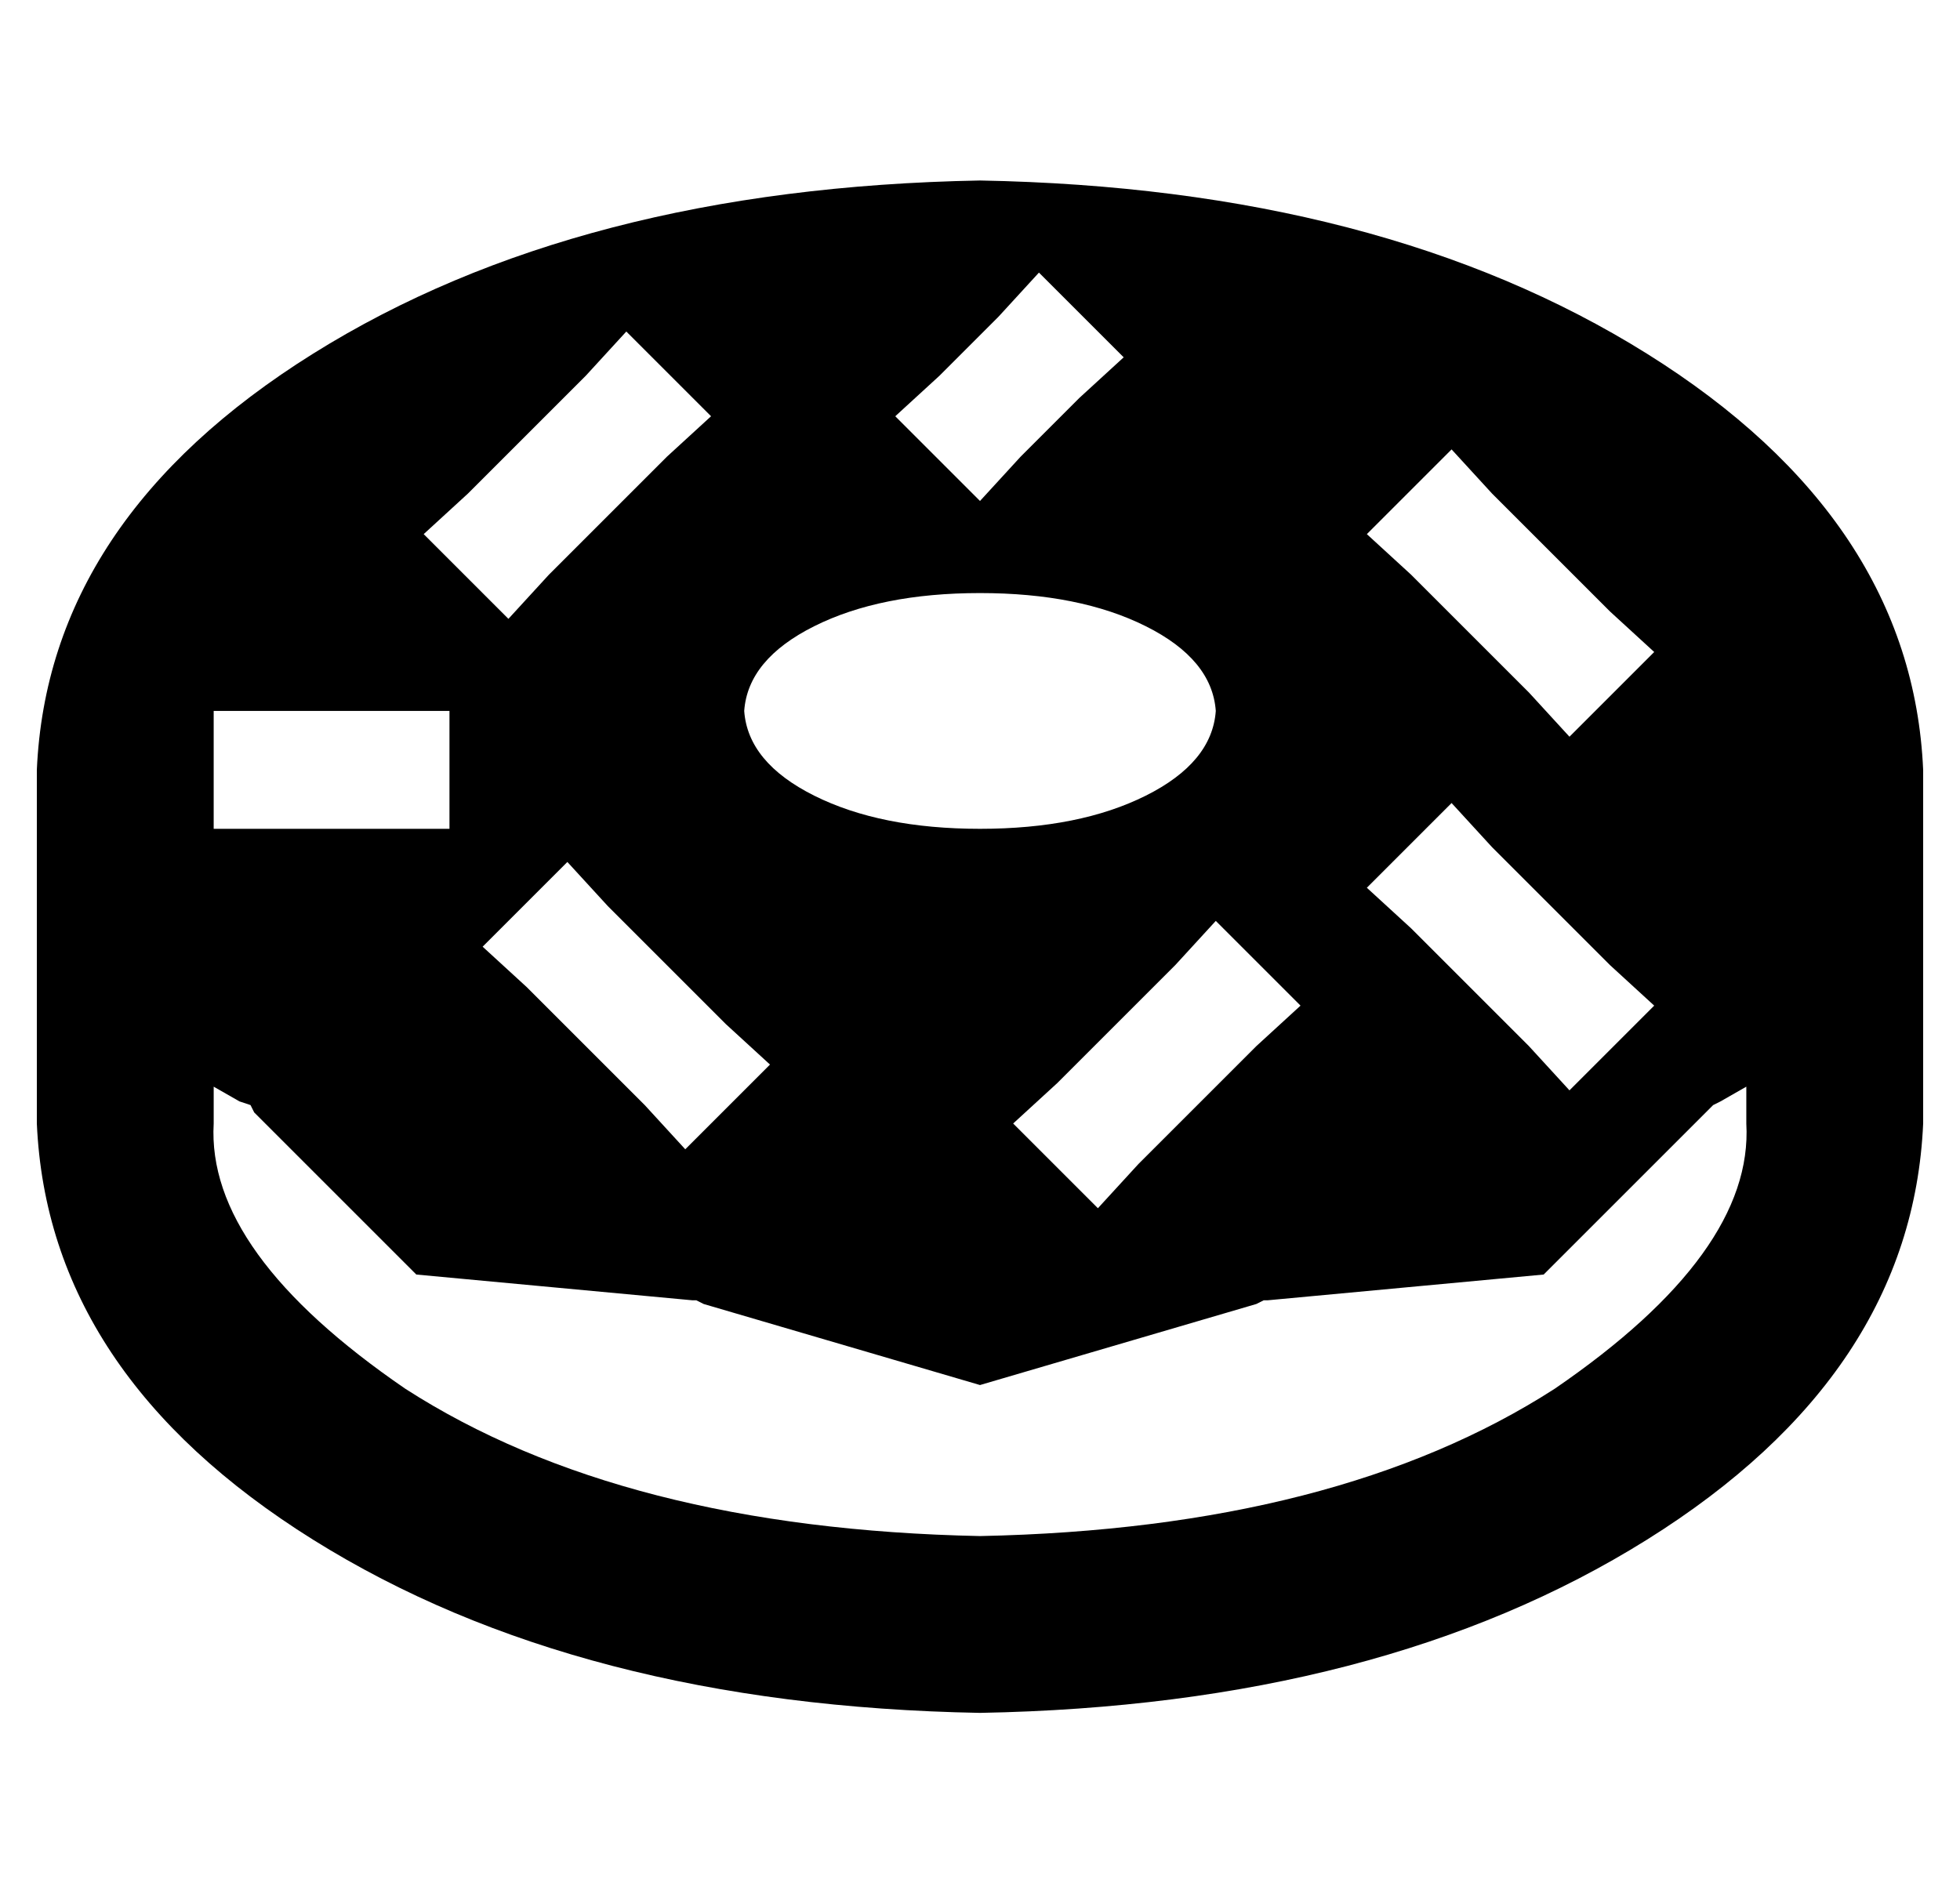 <?xml version="1.0" standalone="no"?>
<!DOCTYPE svg PUBLIC "-//W3C//DTD SVG 1.1//EN" "http://www.w3.org/Graphics/SVG/1.1/DTD/svg11.dtd" >
<svg xmlns="http://www.w3.org/2000/svg" xmlns:xlink="http://www.w3.org/1999/xlink" version="1.1" viewBox="-10 -40 532 512">
   <path fill="currentColor"
d="M48 255l7 4l-7 -4l7 4l3 1v0l1 2v0l44 44v0l75 7v0h1v0l2 1v0l75 22v0l75 -22v0l2 -1v0h1v0l75 -7v0l44 -44v0l2 -2v0l2 -1v0l7 -4v0v10v0q2 35 -52 72q-59 38 -156 40q-97 -2 -156 -40q-54 -37 -52 -72v-10v0zM256 9q-109 2 -181 47v0v0q-72 45 -75 113v96v0
q3 68 75 113t181 47q109 -2 181 -47t75 -113v-96v0q-3 -68 -75 -113t-181 -47v0zM295 57l-12 11l12 -11l-12 11l-16 16v0l-11 12v0l-23 -23v0l12 -11v0l16 -16v0l11 -12v0l23 23v0zM183 73l-12 11l12 -11l-12 11l-32 32v0l-11 12v0l-23 -23v0l12 -11v0l32 -32v0l11 -12v0
l23 23v0zM384 82l11 12l-11 -12l11 12l32 32v0l12 11v0l-23 23v0l-11 -12v0l-32 -32v0l-12 -11v0l23 -23v0zM48 153h16h-16h64v32v0h-16h-48v-32v0zM384 178l11 12l-11 -12l11 12l32 32v0l12 11v0l-23 23v0l-11 -12v0l-32 -32v0l-12 -11v0l23 -23v0zM144 194l11 12l-11 -12
l11 12l32 32v0l12 11v0l-23 23v0l-11 -12v0l-32 -32v0l-12 -11v0l23 -23v0zM343 233l-12 11l12 -11l-12 11l-32 32v0l-11 12v0l-23 -23v0l12 -11v0l32 -32v0l11 -12v0l23 23v0zM256 185q-27 0 -45 -9v0v0q-18 -9 -19 -23q1 -14 19 -23t45 -9t45 9t19 23q-1 14 -19 23t-45 9
v0z" />
</svg>
